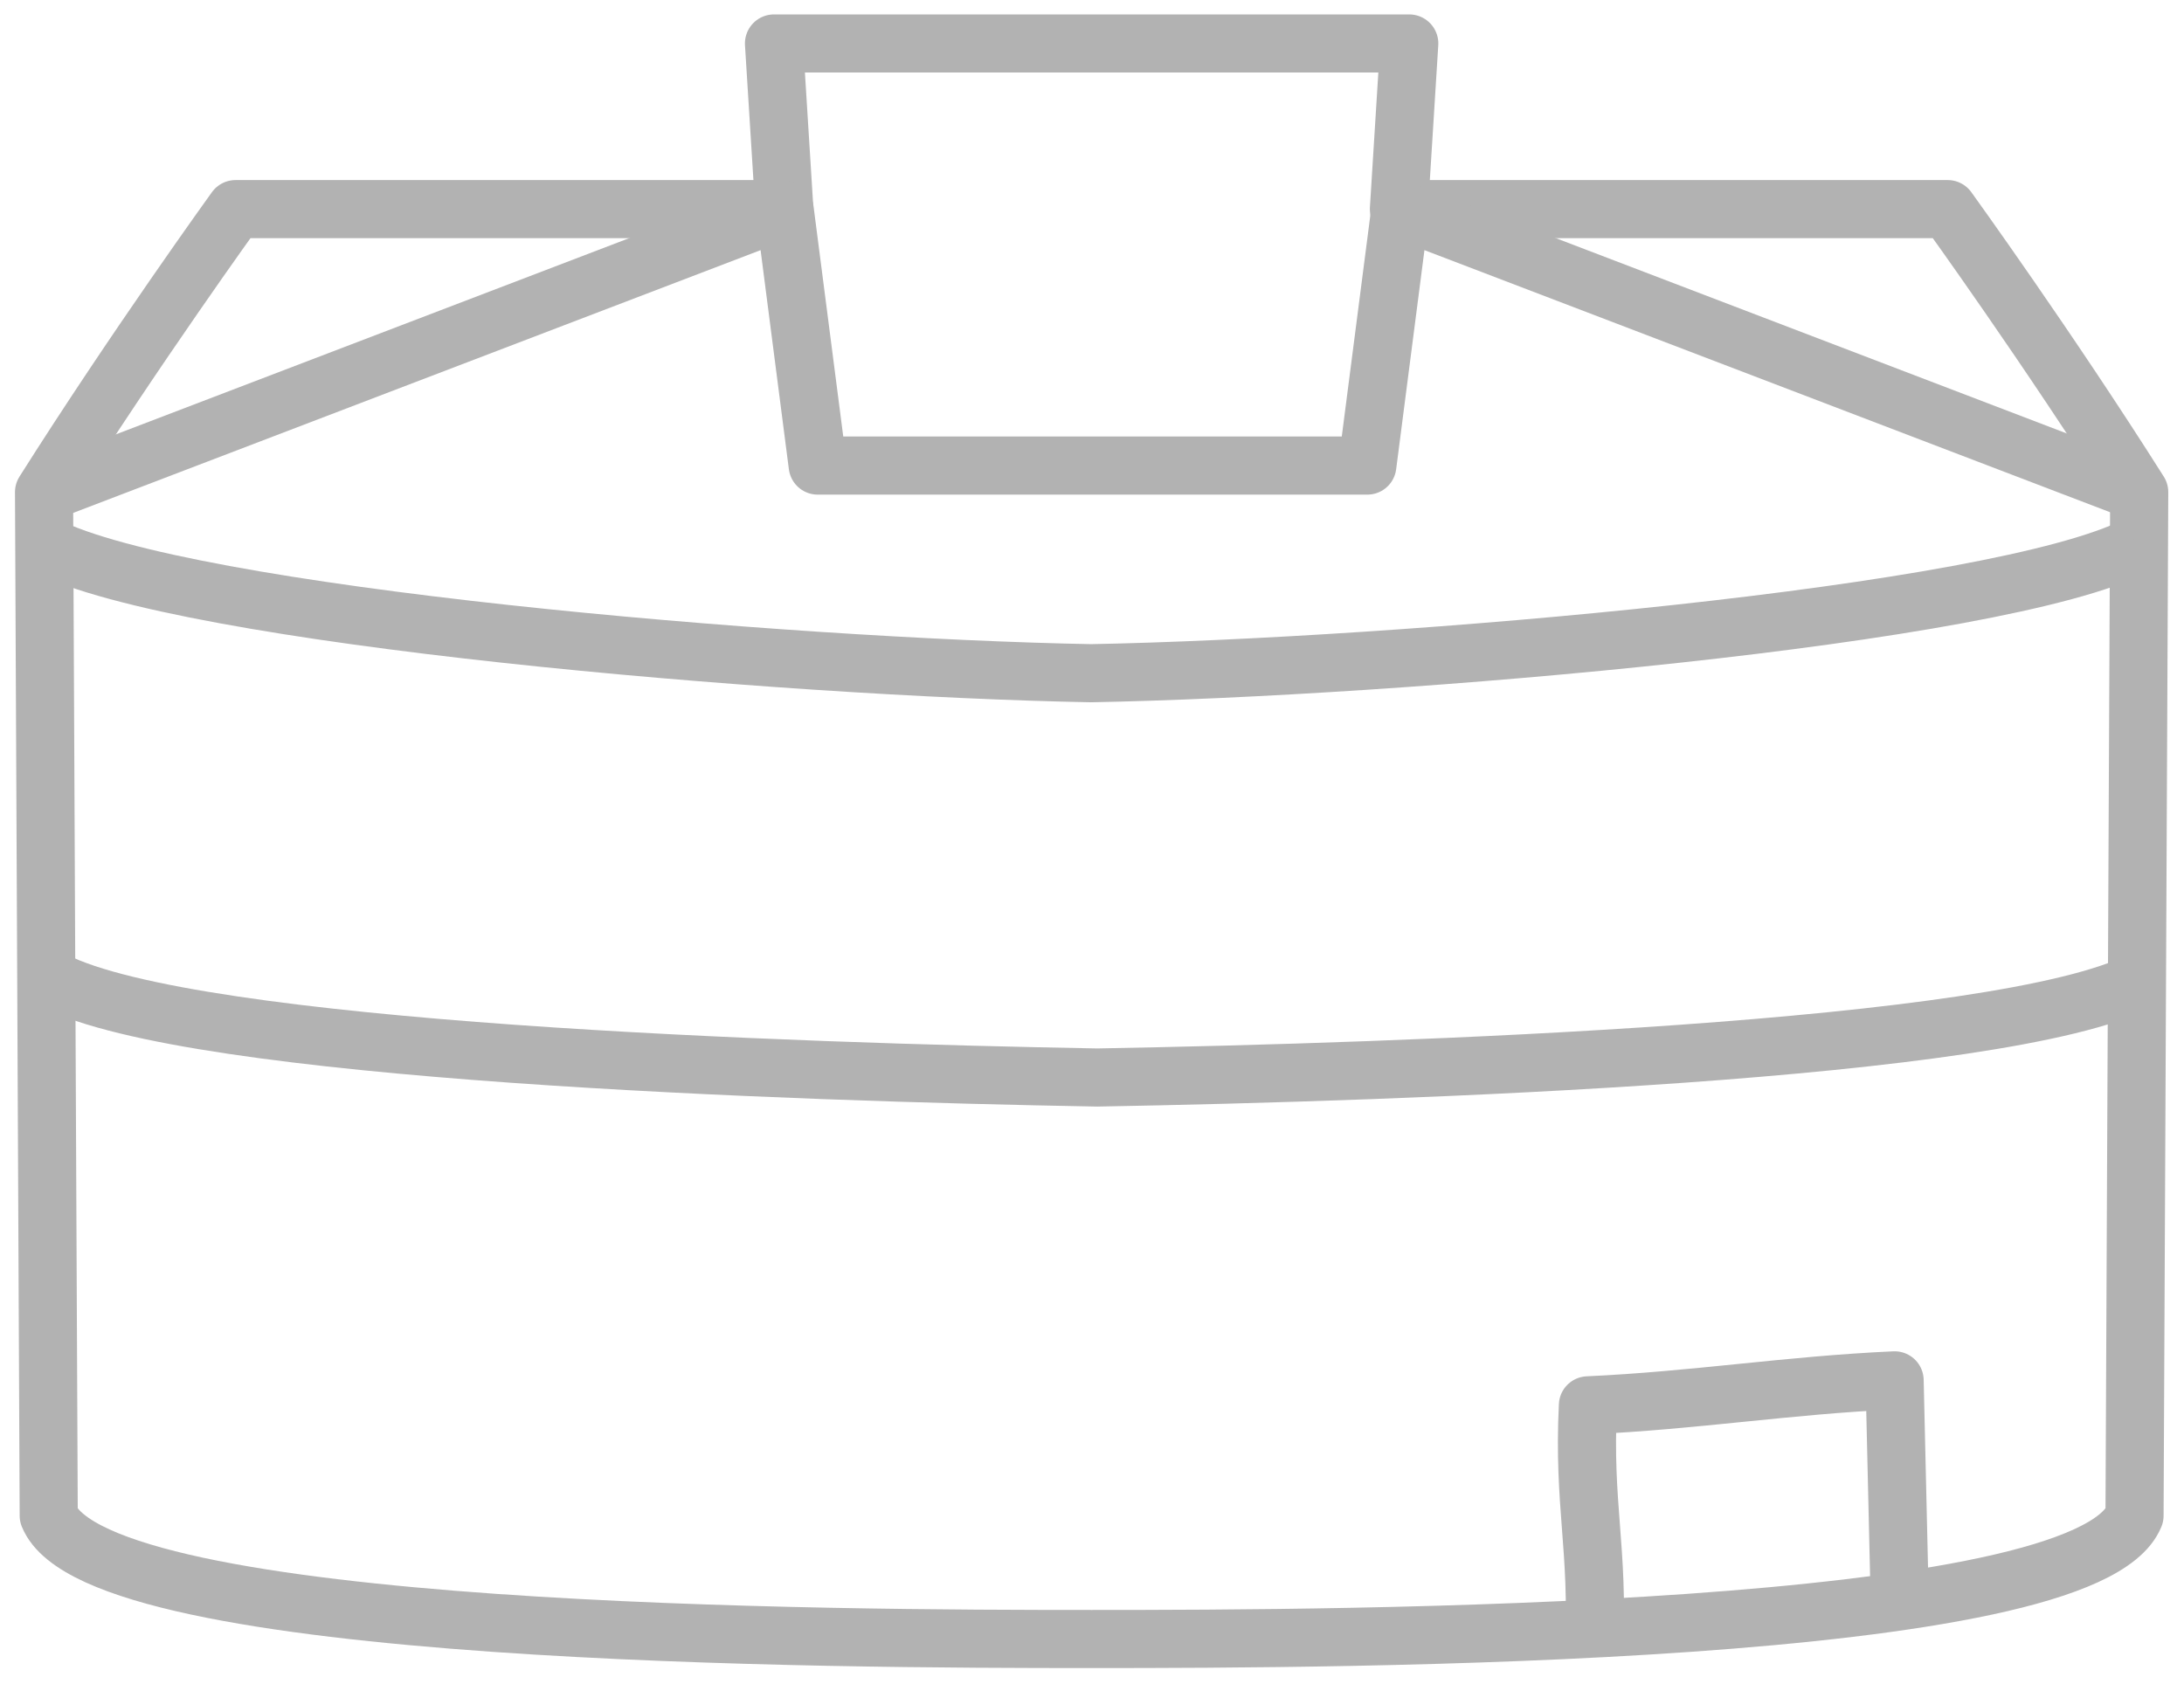 <?xml version="1.0" encoding="UTF-8"?>
<svg width="112.72mm" height="86.944mm" version="1.1" viewBox="0 0 112.72 86.944" xmlns="http://www.w3.org/2000/svg" xmlns:cc="http://creativecommons.org/ns#" xmlns:dc="http://purl.org/dc/elements/1.1/" xmlns:rdf="http://www.w3.org/1999/02/22-rdf-syntax-ns#">
 <g transform="translate(-71.448 -105.73)">
  <g transform="translate(36.286 -69.548)" stroke-width="3">
   <path transform="matrix(1.191 0 0 1.191 -12.269 .14)" d="m87.13 218.09c-10.959 0-43.055-0.089-45.194-5.345l-0.203-44.364c3.923-6.208 8.298-12.266 8.298-12.266h23.783l-0.449-7.18h14.337m-0.572 69.155c10.959 0 43.055-0.089 45.194-5.345l0.203-44.364c-3.923-6.208-8.298-12.266-8.298-12.266h-23.783l0.449-7.18h-14.337" fill="none" stroke="#b2b2b2" stroke-linejoin="round" stroke-width="2.518"/>
   <g fill="none" stroke="#b2b2b2">
    <path transform="translate(.645 .607)" d="m37.311 225.3c7.233 3.67 37.886 4.708 53.84 4.993 15.954-0.285 46.607-1.323 53.84-4.993"/>
    <path d="m117.43 260.38c0.252-5.166-0.565-7.391-0.313-12.557 5.544-0.252 10.286-1.038 15.829-1.29l0.263 11.312" stroke-linejoin="round"/>
    <path transform="translate(.319 -20.256)" d="m37.177 223.69c7.233 3.67 38.018 6.294 53.974 6.596 15.956-0.303 46.74-2.927 53.974-6.596"/>
    <path d="m37.445 200.72 38.216-14.611 1.704 13.202h17.765m50.522 1.409-38.216-14.611-1.704 13.202h-17.765" stroke-linejoin="round"/>
   </g>
  </g>
 </g>
</svg>
